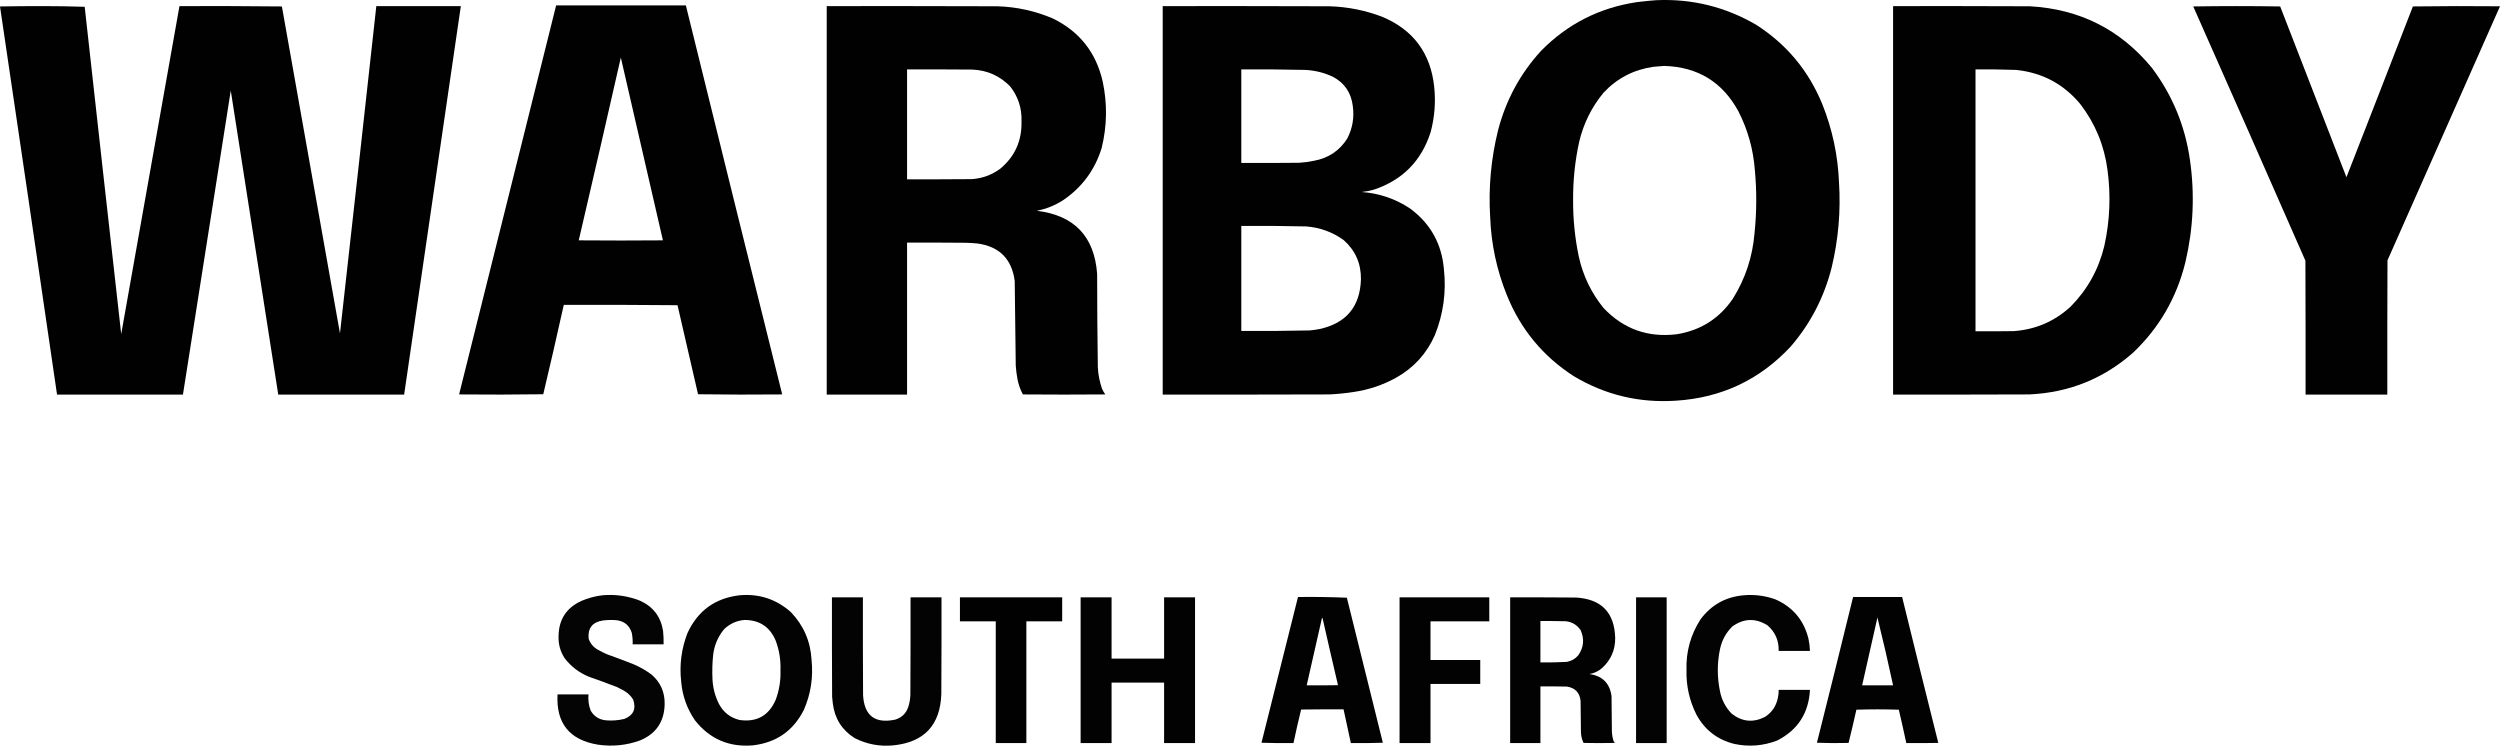 <svg xmlns="http://www.w3.org/2000/svg" xmlns:xlink="http://www.w3.org/1999/xlink" version="1.1" style="shape-rendering:geometricPrecision; text-rendering:geometricPrecision; image-rendering:optimizeQuality; fill-rule:evenodd; clip-rule:evenodd" viewBox="161.5 3035.96 7188 2144.09">
<g><path style="opacity:0.995" fill="#000000" d="M 4923.5,3036.5 C 5026.21,3032 5121.87,3055.5 5210.5,3107C 5298.09,3162.98 5361.59,3239.15 5401,3335.5C 5429.91,3407.7 5445.91,3482.7 5449,3560.5C 5454.21,3642.91 5447.21,3724.24 5428,3804.5C 5406.49,3890.2 5367.16,3966.2 5310,4032.5C 5221.14,4127.83 5111.31,4179.67 4980.5,4188C 4874.59,4195.09 4776.25,4171.42 4685.5,4117C 4597.24,4059.73 4533.41,3982.23 4494,3884.5C 4464.88,3812.35 4448.88,3737.35 4446,3659.5C 4440.87,3574.96 4448.53,3491.63 4469,3409.5C 4491.56,3323.35 4532.56,3247.68 4592,3182.5C 4668.09,3104.87 4760.26,3058.03 4868.5,3042C 4886.94,3039.67 4905.27,3037.84 4923.5,3036.5 Z M 4946.5,3225.5 C 5043.15,3228.38 5114.32,3272.04 5160,3356.5C 5186.87,3409.3 5202.53,3465.3 5207,3524.5C 5212.73,3585.52 5212.4,3646.52 5206,3707.5C 5200.29,3774.97 5179.62,3837.3 5144,3894.5C 5105.15,3951.71 5051.32,3985.87 4982.5,3997C 4899.41,4007.09 4829.25,3981.92 4772,3921.5C 4736.89,3878.28 4713.23,3829.28 4701,3774.5C 4689.66,3720.61 4684.16,3666.11 4684.5,3611C 4684.1,3554.5 4689.93,3498.66 4702,3443.5C 4714.49,3390.85 4737.82,3343.85 4772,3302.5C 4810.93,3260.95 4858.76,3236.12 4915.5,3228C 4925.99,3227.15 4936.32,3226.32 4946.5,3225.5 Z"/></g>
<g><path style="opacity:0.995" fill="#000000" d="M 1760.5,3051.5 C 1884.83,3051.5 2009.17,3051.5 2133.5,3051.5C 2225.29,3424.48 2317.62,3797.32 2410.5,4170C 2329.83,4170.83 2249.16,4170.67 2168.5,4169.5C 2148.83,4084.17 2129.17,3998.83 2109.5,3913.5C 2000.5,3912.5 1891.5,3912.17 1782.5,3912.5C 1763.47,3998.3 1743.81,4083.97 1723.5,4169.5C 1642.84,4170.67 1562.17,4170.83 1481.5,4170C 1574.73,3797.24 1667.73,3424.41 1760.5,3051.5 Z M 1946.5,3201.5 C 1987.04,3376.52 2027.38,3551.68 2067.5,3727C 1986.83,3727.67 1906.17,3727.67 1825.5,3727C 1866.4,3551.98 1906.74,3376.82 1946.5,3201.5 Z"/></g>
<g><path style="opacity:0.996" fill="#000000" d="M 161.5,3054.5 C 201.832,3053.83 242.332,3053.5 283,3053.5C 323.878,3053.5 364.545,3054.17 405,3055.5C 439.708,3369.2 474.708,3682.87 510,3996.5C 565.835,3682.15 621.669,3367.82 677.5,3053.5C 775.737,3053.17 873.904,3053.5 972,3054.5C 1027.45,3367.88 1083.12,3681.22 1139,3994.5C 1174.16,3680.86 1209,3367.19 1243.5,3053.5C 1324.5,3053.5 1405.5,3053.5 1486.5,3053.5C 1431.89,3425.79 1377.55,3798.12 1323.5,4170.5C 1202.83,4170.5 1082.17,4170.5 961.5,4170.5C 916.11,3879.16 870.61,3587.83 825,3296.5C 779.026,3587.82 733.192,3879.16 687.5,4170.5C 566.833,4170.5 446.167,4170.5 325.5,4170.5C 271.282,3798.3 216.615,3426.3 161.5,3054.5 Z"/></g>
<g><path style="opacity:0.996" fill="#000000" d="M 2538.5,3053.5 C 2701.83,3053.33 2865.17,3053.5 3028.5,3054C 3084.1,3055.59 3137.43,3067.25 3188.5,3089C 3265.2,3126.4 3313.03,3186.9 3332,3270.5C 3345.57,3334.43 3344.57,3398.09 3329,3461.5C 3309.42,3524.89 3272.25,3575.05 3217.5,3612C 3194.41,3626.71 3169.41,3636.71 3142.5,3642C 3250.17,3655 3308,3715.5 3316,3823.5C 3316.04,3913.18 3316.71,4002.85 3318,4092.5C 3319.13,4113.43 3323.13,4133.76 3330,4153.5C 3332.53,4159.41 3335.7,4164.91 3339.5,4170C 3260.5,4170.67 3181.5,4170.67 3102.5,4170C 3095.16,4156.31 3089.99,4141.81 3087,4126.5C 3084.6,4113.59 3082.94,4100.59 3082,4087.5C 3081.05,4006.15 3080.05,3924.82 3079,3843.5C 3070.48,3780.31 3034.65,3744.48 2971.5,3736C 2960.86,3734.97 2950.19,3734.3 2939.5,3734C 2882.83,3733.5 2826.17,3733.33 2769.5,3733.5C 2769.5,3879.17 2769.5,4024.83 2769.5,4170.5C 2692.5,4170.5 2615.5,4170.5 2538.5,4170.5C 2538.5,3798.17 2538.5,3425.83 2538.5,3053.5 Z M 2769.5,3235.5 C 2832.17,3235.33 2894.83,3235.5 2957.5,3236C 3000.24,3237.97 3036.41,3254.13 3066,3284.5C 3089.02,3313.89 3099.85,3347.39 3098.5,3385C 3099.94,3440.43 3079.61,3485.76 3037.5,3521C 3013.15,3538.9 2985.82,3548.9 2955.5,3551C 2893.5,3551.5 2831.5,3551.67 2769.5,3551.5C 2769.5,3446.17 2769.5,3340.83 2769.5,3235.5 Z"/></g>
<g><path style="opacity:0.996" fill="#000000" d="M 3504.5,3053.5 C 3664.17,3053.33 3823.83,3053.5 3983.5,3054C 4036.66,3055.5 4088,3065.83 4137.5,3085C 4225.39,3122.53 4274.56,3189.03 4285,3284.5C 4289.78,3328.79 4286.45,3372.46 4275,3415.5C 4248.73,3498.1 4194.56,3553.27 4112.5,3581C 4100.71,3584.41 4088.71,3586.74 4076.5,3588C 4127.5,3591.66 4174.16,3607.66 4216.5,3636C 4274.47,3679.09 4306.64,3736.93 4313,3809.5C 4320.22,3875.06 4311.56,3938.39 4287,3999.5C 4263.46,4052.71 4226.3,4093.54 4175.5,4122C 4137.37,4143.04 4096.71,4156.71 4053.5,4163C 4030.62,4166.53 4007.62,4168.87 3984.5,4170C 3824.5,4170.5 3664.5,4170.67 3504.5,4170.5C 3504.5,3798.17 3504.5,3425.83 3504.5,3053.5 Z M 3730.5,3235.5 C 3791.84,3235.11 3853.18,3235.61 3914.5,3237C 3942.53,3238.34 3969.19,3245.01 3994.5,3257C 4027.6,3274.99 4046.43,3302.82 4051,3340.5C 4055.7,3373.59 4050.37,3404.92 4035,3434.5C 4012.81,3469.2 3981.31,3490.37 3940.5,3498C 3925.99,3501.12 3911.32,3503.12 3896.5,3504C 3841.17,3504.5 3785.83,3504.67 3730.5,3504.5C 3730.5,3414.83 3730.5,3325.17 3730.5,3235.5 Z M 3730.5,3685.5 C 3792.85,3685.05 3855.18,3685.55 3917.5,3687C 3956.91,3690.13 3992.57,3703.13 4024.5,3726C 4058.35,3755.82 4075.02,3793.48 4074.5,3839C 4071.93,3917.57 4032.26,3965.23 3955.5,3982C 3946.23,3983.77 3936.89,3985.1 3927.5,3986C 3861.85,3987.44 3796.18,3987.94 3730.5,3987.5C 3730.5,3886.83 3730.5,3786.17 3730.5,3685.5 Z"/></g>
<g><path style="opacity:0.996" fill="#000000" d="M 5604.5,3053.5 C 5735.5,3053.33 5866.5,3053.5 5997.5,3054C 6141.23,3061.94 6258.39,3121.11 6349,3231.5C 6407.7,3309.86 6444.03,3397.86 6458,3495.5C 6472.23,3594.34 6467.89,3692.34 6445,3789.5C 6420.15,3891.42 6369.98,3978.26 6294.5,4050C 6209.65,4124.75 6110.32,4164.75 5996.5,4170C 5865.83,4170.5 5735.17,4170.67 5604.5,4170.5C 5604.5,3798.17 5604.5,3425.83 5604.5,3053.5 Z M 5841.5,3235.5 C 5880.51,3235.15 5919.51,3235.65 5958.5,3237C 6033.6,3244.85 6095.1,3277.69 6143,3335.5C 6185.73,3391.33 6211.73,3454.33 6221,3524.5C 6230.84,3597.72 6227.84,3670.39 6212,3742.5C 6195.85,3809.87 6163.68,3868.04 6115.5,3917C 6069.34,3959.74 6014.67,3983.4 5951.5,3988C 5914.83,3988.5 5878.17,3988.67 5841.5,3988.5C 5841.5,3737.5 5841.5,3486.5 5841.5,3235.5 Z"/></g>
<g><path style="opacity:0.995" fill="#000000" d="M 6467.5,3054.5 C 6550.67,3053.17 6634,3053.17 6717.5,3054.5C 6781.1,3218.13 6844.6,3381.79 6908,3545.5C 6971.93,3381.97 7035.59,3218.31 7099,3054.5C 7182.43,3053.34 7265.93,3053.17 7349.5,3054C 7241.54,3297.43 7133.7,3540.93 7026,3784.5C 7025.5,3913.17 7025.33,4041.83 7025.5,4170.5C 6947.17,4170.5 6868.83,4170.5 6790.5,4170.5C 6790.67,4042.17 6790.5,3913.83 6790,3785.5C 6682.96,3541.52 6575.46,3297.86 6467.5,3054.5 Z"/></g>
<g><path style="opacity:0.984" fill="#000000" d="M 1893.5,4747.5 C 1930.78,4744.18 1966.78,4749.34 2001.5,4763C 2039.47,4780.1 2061.64,4809.26 2068,4850.5C 2069.26,4863.13 2069.76,4875.8 2069.5,4888.5C 2039.83,4888.5 2010.17,4888.5 1980.5,4888.5C 1980.95,4877.4 1980.11,4866.4 1978,4855.5C 1970.92,4833.44 1955.76,4821.27 1932.5,4819C 1919.8,4818.15 1907.13,4818.49 1894.5,4820C 1864.49,4824.88 1850.99,4842.38 1854,4872.5C 1858.78,4886.29 1867.62,4896.79 1880.5,4904C 1888.89,4908.86 1897.55,4913.19 1906.5,4917C 1932.32,4926.27 1957.99,4935.94 1983.5,4946C 2002.11,4953.97 2019.44,4963.97 2035.5,4976C 2061,4998.46 2073.33,5026.79 2072.5,5061C 2071.39,5111.1 2047.72,5145.77 2001.5,5165C 1962.21,5179.08 1921.88,5183.08 1880.5,5177C 1798.71,5163.38 1760.04,5115.21 1764.5,5032.5C 1794.17,5032.5 1823.83,5032.5 1853.5,5032.5C 1851.99,5048.72 1854.16,5064.38 1860,5079.5C 1869.78,5095.91 1884.28,5105.08 1903.5,5107C 1921.41,5108.56 1939.07,5107.22 1956.5,5103C 1982.67,5092.81 1991.17,5074.31 1982,5047.5C 1975.83,5037.33 1967.67,5029.17 1957.5,5023C 1949.99,5018.74 1942.32,5014.74 1934.5,5011C 1908.31,5000.94 1881.98,4991.27 1855.5,4982C 1827.01,4970.53 1803.51,4952.7 1785,4928.5C 1772.37,4909.1 1766.54,4887.77 1767.5,4864.5C 1768.15,4817.36 1789.82,4783.86 1832.5,4764C 1852.15,4755.51 1872.48,4750.01 1893.5,4747.5 Z"/></g>
<g><path style="opacity:0.986" fill="#000000" d="M 2287.5,4747.5 C 2344.1,4742.42 2393.43,4758.59 2435.5,4796C 2472.36,4834.57 2492.19,4880.74 2495,4934.5C 2499.96,4983.8 2492.62,5031.13 2473,5076.5C 2442.72,5136.91 2393.89,5171.08 2326.5,5179C 2257.9,5184.77 2202.4,5160.93 2160,5107.5C 2136.77,5073.81 2123.43,5036.48 2120,4995.5C 2114.69,4947.64 2120.69,4901.31 2138,4856.5C 2167.44,4792.23 2217.27,4755.9 2287.5,4747.5 Z M 2301.5,4818.5 C 2345.14,4818.32 2375.3,4838.32 2392,4878.5C 2402.04,4905.58 2406.54,4933.58 2405.5,4962.5C 2406.62,4991.76 2402.12,5020.09 2392,5047.5C 2372.16,5093.67 2337.33,5113.17 2287.5,5106C 2261.24,5099.4 2241.74,5084.23 2229,5060.5C 2217.48,5037.9 2211.15,5013.9 2210,4988.5C 2208.9,4965.1 2209.57,4941.77 2212,4918.5C 2215.35,4891.07 2225.69,4866.74 2243,4845.5C 2259.36,4829.57 2278.86,4820.57 2301.5,4818.5 Z"/></g>
<g><path style="opacity:0.985" fill="#000000" d="M 5174.5,4747.5 C 5205.71,4744.74 5236.04,4748.58 5265.5,4759C 5315.67,4780.85 5347.51,4818.35 5361,4871.5C 5363.6,4883.37 5365.1,4895.37 5365.5,4907.5C 5335.5,4907.5 5305.5,4907.5 5275.5,4907.5C 5276.33,4877.78 5265.66,4853.28 5243.5,4834C 5209.16,4812.56 5175.49,4813.56 5142.5,4837C 5124.31,4854.87 5112.48,4876.37 5107,4901.5C 5098.36,4942.5 5098.36,4983.5 5107,5024.5C 5112.02,5049.05 5123.19,5070.22 5140.5,5088C 5170.51,5111.42 5202.51,5114.42 5236.5,5097C 5255.95,5084.29 5268.12,5066.46 5273,5043.5C 5274.93,5035.61 5275.76,5027.61 5275.5,5019.5C 5305.5,5019.5 5335.5,5019.5 5365.5,5019.5C 5361.91,5086.23 5330.58,5134.73 5271.5,5165C 5231.56,5180.49 5190.56,5183.83 5148.5,5175C 5099.51,5163.01 5063.01,5134.84 5039,5090.5C 5018.92,5050.42 5009.42,5007.92 5010.5,4963C 5008.8,4909.79 5022.3,4860.96 5051,4816.5C 5081.81,4775.17 5122.98,4752.17 5174.5,4747.5 Z"/></g>
<g><path style="opacity:0.989" fill="#000000" d="M 3893.5,4752.5 C 3940.55,4751.84 3987.38,4752.51 4034,4754.5C 4068.35,4893.55 4102.85,5032.55 4137.5,5171.5C 4106.84,5172.5 4076.17,5172.83 4045.5,5172.5C 4038.37,5140.19 4031.37,5107.86 4024.5,5075.5C 3983.83,5075.33 3943.17,5075.5 3902.5,5076C 3894.62,5108.02 3887.29,5140.19 3880.5,5172.5C 3849.83,5172.83 3819.16,5172.5 3788.5,5171.5C 3823.35,5031.77 3858.35,4892.1 3893.5,4752.5 Z M 3962.5,4812.5 C 3963.65,4812.79 3964.32,4813.62 3964.5,4815C 3978.86,4878.77 3993.53,4942.44 4008.5,5006C 3978.5,5006.5 3948.5,5006.67 3918.5,5006.5C 3933.29,4941.86 3947.96,4877.19 3962.5,4812.5 Z"/></g>
<g><path style="opacity:0.989" fill="#000000" d="M 5489.5,4752.5 C 5536.5,4752.5 5583.5,4752.5 5630.5,4752.5C 5664.78,4892.45 5699.45,5032.28 5734.5,5172C 5703.84,5172.5 5673.17,5172.67 5642.5,5172.5C 5635.65,5140.44 5628.49,5108.44 5621,5076.5C 5600.74,5075.84 5580.41,5075.5 5560,5075.5C 5539.59,5075.5 5519.26,5075.84 5499,5076.5C 5491.88,5108.46 5484.38,5140.29 5476.5,5172C 5446.16,5172.83 5415.83,5172.67 5385.5,5171.5C 5420.64,5031.94 5455.31,4892.27 5489.5,4752.5 Z M 5559.5,4811.5 C 5575.57,4876.12 5590.57,4941.12 5604.5,5006.5C 5574.83,5006.5 5545.17,5006.5 5515.5,5006.5C 5530.33,4941.53 5544.99,4876.53 5559.5,4811.5 Z"/></g>
<g><path style="opacity:0.988" fill="#000000" d="M 2553.5,4753.5 C 2583.17,4753.5 2612.83,4753.5 2642.5,4753.5C 2642.33,4847.17 2642.5,4940.83 2643,5034.5C 2646.38,5093.79 2677.21,5117.29 2735.5,5105C 2754.24,5099.26 2766.74,5087.1 2773,5068.5C 2776.49,5057.43 2778.49,5046.1 2779,5034.5C 2779.5,4940.83 2779.67,4847.17 2779.5,4753.5C 2809.17,4753.5 2838.83,4753.5 2868.5,4753.5C 2868.67,4846.17 2868.5,4938.83 2868,5031.5C 2864.89,5120.61 2819.06,5169.77 2730.5,5179C 2691.05,5182.91 2653.71,5175.91 2618.5,5158C 2582.17,5134.9 2561.34,5101.73 2556,5058.5C 2555.27,5052.17 2554.6,5045.84 2554,5039.5C 2553.5,4944.17 2553.33,4848.83 2553.5,4753.5 Z"/></g>
<g><path style="opacity:0.993" fill="#000000" d="M 2921.5,4753.5 C 3019.5,4753.5 3117.5,4753.5 3215.5,4753.5C 3215.5,4776.5 3215.5,4799.5 3215.5,4822.5C 3181.17,4822.5 3146.83,4822.5 3112.5,4822.5C 3112.5,4939.17 3112.5,5055.83 3112.5,5172.5C 3083.17,5172.5 3053.83,5172.5 3024.5,5172.5C 3024.5,5055.83 3024.5,4939.17 3024.5,4822.5C 2990.17,4822.5 2955.83,4822.5 2921.5,4822.5C 2921.5,4799.5 2921.5,4776.5 2921.5,4753.5 Z"/></g>
<g><path style="opacity:0.992" fill="#000000" d="M 3268.5,4753.5 C 3298.17,4753.5 3327.83,4753.5 3357.5,4753.5C 3357.5,4812.17 3357.5,4870.83 3357.5,4929.5C 3407.83,4929.5 3458.17,4929.5 3508.5,4929.5C 3508.5,4870.83 3508.5,4812.17 3508.5,4753.5C 3538.17,4753.5 3567.83,4753.5 3597.5,4753.5C 3597.5,4893.17 3597.5,5032.83 3597.5,5172.5C 3567.83,5172.5 3538.17,5172.5 3508.5,5172.5C 3508.5,5114.5 3508.5,5056.5 3508.5,4998.5C 3458.17,4998.5 3407.83,4998.5 3357.5,4998.5C 3357.5,5056.5 3357.5,5114.5 3357.5,5172.5C 3327.83,5172.5 3298.17,5172.5 3268.5,5172.5C 3268.5,5032.83 3268.5,4893.17 3268.5,4753.5 Z"/></g>
<g><path style="opacity:0.989" fill="#000000" d="M 4185.5,4753.5 C 4271.5,4753.5 4357.5,4753.5 4443.5,4753.5C 4443.5,4776.5 4443.5,4799.5 4443.5,4822.5C 4387.17,4822.5 4330.83,4822.5 4274.5,4822.5C 4274.5,4859.5 4274.5,4896.5 4274.5,4933.5C 4322.17,4933.5 4369.83,4933.5 4417.5,4933.5C 4417.5,4956.5 4417.5,4979.5 4417.5,5002.5C 4369.83,5002.5 4322.17,5002.5 4274.5,5002.5C 4274.5,5059.17 4274.5,5115.83 4274.5,5172.5C 4244.83,5172.5 4215.17,5172.5 4185.5,5172.5C 4185.5,5032.83 4185.5,4893.17 4185.5,4753.5 Z"/></g>
<g><path style="opacity:0.99" fill="#000000" d="M 4503.5,4753.5 C 4566.5,4753.33 4629.5,4753.5 4692.5,4754C 4765.77,4758.27 4803.43,4796.93 4805.5,4870C 4805.81,4904.75 4793.15,4933.75 4767.5,4957C 4757.06,4965.88 4745.06,4971.55 4731.5,4974C 4768.72,4979.22 4789.89,5000.39 4795,5037.5C 4795.33,5071.83 4795.67,5106.17 4796,5140.5C 4796.47,5148.65 4797.8,5156.65 4800,5164.5C 4801.12,5167.25 4802.62,5169.75 4804.5,5172C 4774.5,5172.67 4744.5,5172.67 4714.5,5172C 4709.73,5162.09 4707.23,5151.59 4707,5140.5C 4706.67,5110.83 4706.33,5081.17 4706,5051.5C 4703.55,5027.4 4690.38,5013.56 4666.5,5010C 4641.17,5009.5 4615.84,5009.33 4590.5,5009.5C 4590.5,5063.83 4590.5,5118.17 4590.5,5172.5C 4561.5,5172.5 4532.5,5172.5 4503.5,5172.5C 4503.5,5032.83 4503.5,4893.17 4503.5,4753.5 Z M 4590.5,4821.5 C 4611.17,4821.33 4631.84,4821.5 4652.5,4822C 4675.21,4820.77 4693.04,4829.27 4706,4847.5C 4717.57,4873.19 4715.23,4897.53 4699,4920.5C 4690.34,4930.41 4679.51,4936.58 4666.5,4939C 4641.19,4940.37 4615.86,4940.87 4590.5,4940.5C 4590.5,4900.83 4590.5,4861.17 4590.5,4821.5 Z"/></g>
<g><path style="opacity:0.987" fill="#000000" d="M 4865.5,4753.5 C 4894.83,4753.5 4924.17,4753.5 4953.5,4753.5C 4953.5,4893.17 4953.5,5032.83 4953.5,5172.5C 4924.17,5172.5 4894.83,5172.5 4865.5,5172.5C 4865.5,5032.83 4865.5,4893.17 4865.5,4753.5 Z"/></g>
</svg>